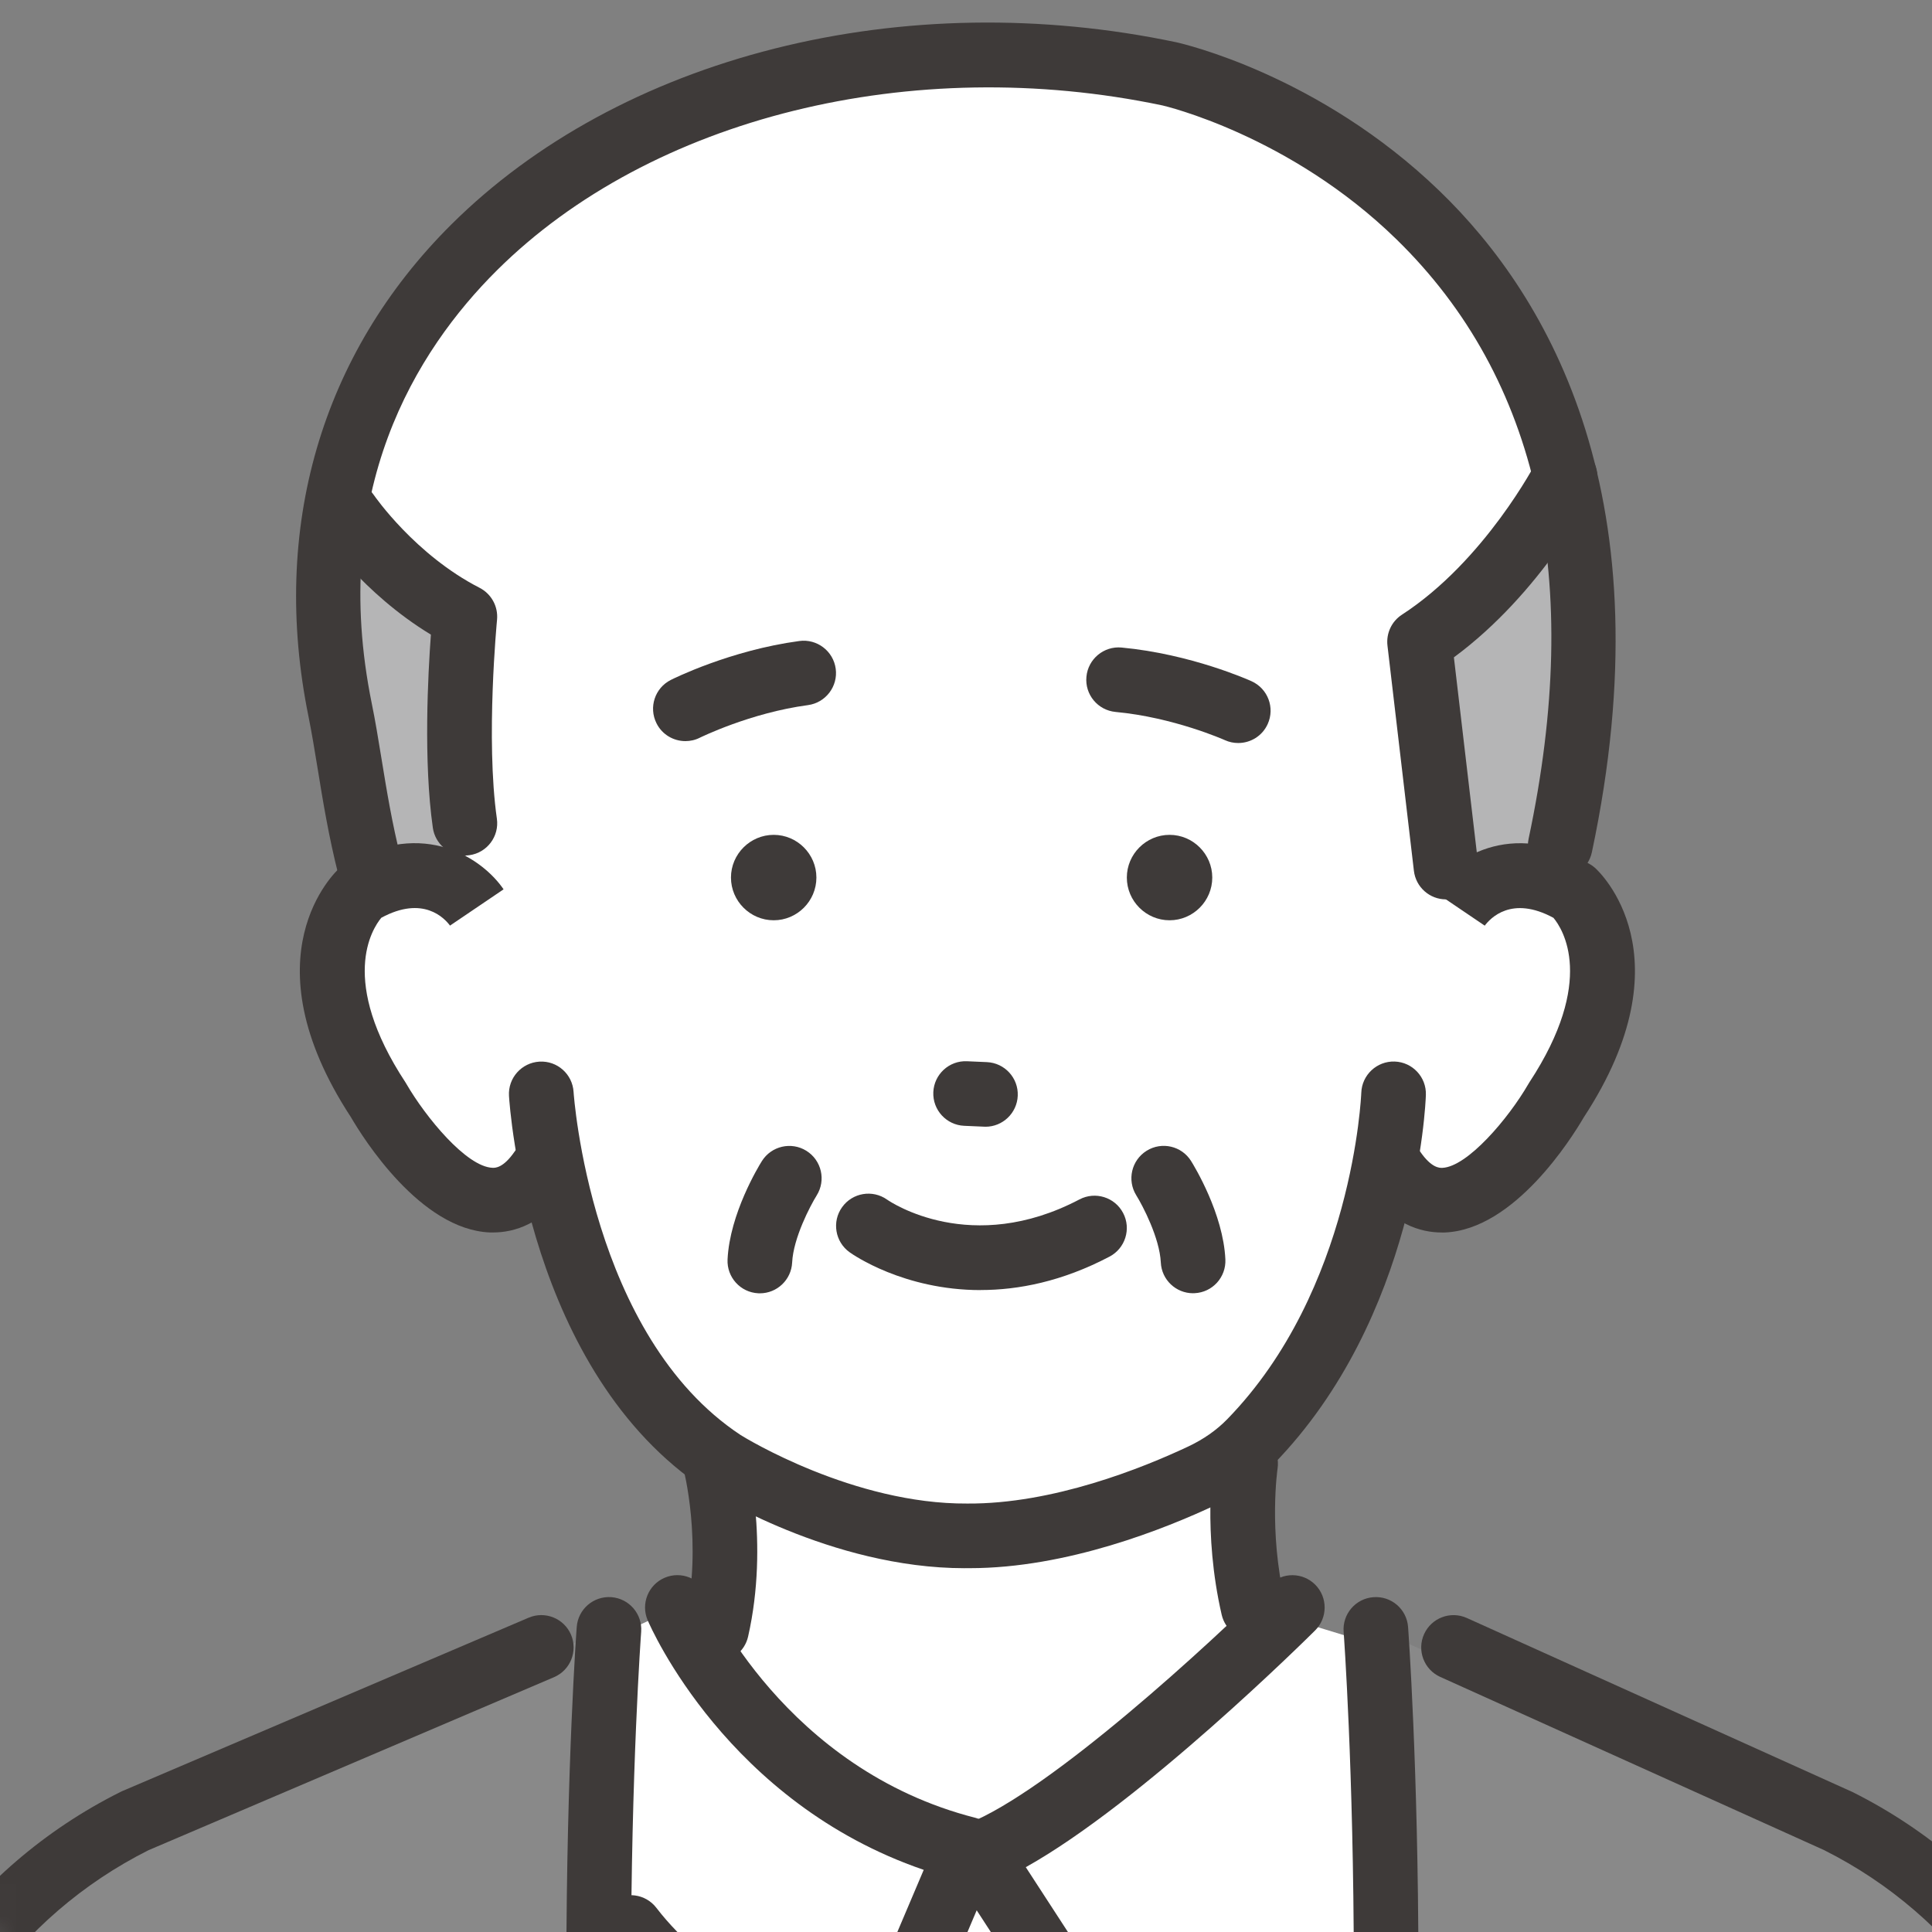 <svg width="60" height="60" viewBox="0 0 60 60" fill="none" xmlns="http://www.w3.org/2000/svg">
<rect x="0" y="0" width="60" height="60" fill="#808080" stroke="none"/>
<g id="Clip path group">
<mask id="mask0_536_47856" style="mask-type:luminance" maskUnits="userSpaceOnUse" x="-10" y="-5" width="81" height="81">
<g id="clippath">
<path id="Vector" d="M30.435 75.172C52.459 75.172 70.313 57.318 70.313 35.294C70.313 13.27 52.459 -4.584 30.435 -4.584C8.411 -4.584 -9.443 13.27 -9.443 35.294C-9.443 57.318 8.411 75.172 30.435 75.172Z" fill="white"/>
</g>
</mask>
<g mask="url(#mask0_536_47856)">
<g id="Group">
<g id="Clip path group_2">
<mask id="mask1_536_47856" style="mask-type:luminance" maskUnits="userSpaceOnUse" x="-10" y="-1" width="81" height="82">
<g id="clippath_2">
<path id="Vector_2" d="M70.109 -0.992H-9.966V80.808H70.109V-0.992Z" fill="white"/>
</g>
</mask>
<g mask="url(#mask1_536_47856)">
<g id="Group_2">
<path id="Vector_3" d="M12.014 54.082L21.036 49.921L22.252 50.602L23.37 41.531H38.594L38.921 49.921L52.469 54.062L54.99 137.275C54.99 137.275 31.66 139.359 24.818 137.275L12.014 54.082Z" fill="white"/>
<path id="Vector_4" d="M49.055 28.581C47.318 26.385 44.905 27.8 44.905 27.8L44.944 16.584L38.113 12.84H21.26L14.429 16.584L14.47 28.308C14.47 28.308 12.243 26.112 10.505 28.308C10.505 28.308 8.218 33.145 14.707 37.633C14.707 37.633 16.485 37.21 16.921 36.442C16.921 36.442 20.047 48.372 29.686 47.849C39.325 48.371 42.588 36.64 42.588 36.64C43.023 37.407 44.666 37.633 44.666 37.633C51.741 33.193 49.055 28.581 49.055 28.581Z" fill="white"/>
<path id="Vector_5" d="M14.437 30.353L11.251 25.927C11.251 25.927 4.401 4.377 29.685 1.704C29.685 1.704 42.25 0.156 47.738 12.124C47.738 12.124 49.994 20.711 47.738 28.58L14.437 30.353Z" fill="white"/>
<path id="Vector_6" d="M10.732 15.996C10.732 15.996 12.022 18.642 14.437 19.149L14.469 28.308L11.933 27.366C11.933 27.366 10.006 20.779 10.73 15.996H10.732Z" fill="#B5B5B6"/>
<path id="Vector_7" d="M44.176 20.35L48.605 15.94C48.605 15.94 48.385 23.501 47.977 27.669L44.905 27.801L44.176 20.351V20.35Z" fill="#B5B5B6"/>
<path id="Vector_8" d="M18.913 50.602L1.479 57.428C1.479 57.428 -3.059 61.251 -4.694 75.348L-7.988 119.287L-10.4 123.573L-25.047 135.01L-27.205 138.452C-27.205 138.452 -17.91 137.116 -15.676 147.557L-12.296 146.535L7.354 135.159L9.604 126.917L14.319 144.721L28.991 141.599L24.16 110.15C24.16 110.15 20.057 80.413 18.801 70.141L18.738 53.846L18.913 50.6V50.602Z" fill="#898989"/>
<path id="Vector_9" d="M22.253 51.607C22.179 51.607 22.105 51.6 22.03 51.581C21.489 51.459 21.15 50.92 21.274 50.38C21.834 47.917 21.224 45.608 21.218 45.585C21.073 45.05 21.39 44.499 21.925 44.354C22.461 44.209 23.012 44.526 23.157 45.062C23.187 45.175 23.901 47.879 23.233 50.825C23.127 51.292 22.713 51.607 22.255 51.607H22.253Z" fill="#3E3A39"/>
<path id="Vector_10" d="M38.919 50.927C38.462 50.927 38.05 50.613 37.941 50.15C37.349 47.589 37.677 45.394 37.692 45.302C37.776 44.754 38.291 44.379 38.837 44.463C39.385 44.548 39.759 45.059 39.676 45.607C39.672 45.639 39.397 47.536 39.897 49.697C40.022 50.237 39.685 50.776 39.145 50.901C39.07 50.919 38.993 50.927 38.919 50.927Z" fill="#3E3A39"/>
<path id="Vector_11" d="M29.958 48.702C25.801 48.702 22.075 46.358 21.918 46.259C16.38 42.614 15.829 34.382 15.807 34.033C15.774 33.479 16.197 33.004 16.751 32.97C17.306 32.936 17.78 33.36 17.813 33.912C17.818 33.986 18.331 41.484 23.002 44.567C23.151 44.661 26.511 46.716 30.038 46.694C32.695 46.713 35.481 45.592 36.903 44.922C37.374 44.7 37.78 44.416 38.111 44.077C42.025 40.061 42.273 34 42.276 33.938C42.294 33.384 42.759 32.949 43.313 32.967C43.867 32.986 44.301 33.45 44.282 34.004C44.273 34.283 44.001 40.91 39.547 45.477C39.049 45.989 38.447 46.413 37.757 46.737C36.194 47.474 33.135 48.701 30.116 48.701C30.089 48.701 30.063 48.701 30.036 48.701C30.009 48.701 29.983 48.701 29.956 48.701L29.958 48.702Z" fill="#3E3A39"/>
<path id="Vector_12" d="M30.455 40.065C28.062 40.065 26.48 38.959 26.384 38.889C25.934 38.566 25.83 37.938 26.153 37.489C26.474 37.04 27.099 36.936 27.549 37.255C27.666 37.336 30.163 39.016 33.524 37.249C34.014 36.991 34.621 37.179 34.879 37.67C35.137 38.16 34.948 38.767 34.458 39.025C32.983 39.801 31.622 40.063 30.454 40.063L30.455 40.065Z" fill="#3E3A39"/>
<path id="Vector_13" d="M36.322 28.58C35.591 28.58 34.995 27.982 34.995 27.253C34.995 26.523 35.593 25.927 36.322 25.927C37.052 25.927 37.648 26.524 37.648 27.253C37.648 27.984 37.051 28.58 36.322 28.58Z" fill="#3E3A39"/>
<path id="Vector_14" d="M24.028 28.58C23.297 28.58 22.701 27.982 22.701 27.253C22.701 26.523 23.299 25.927 24.028 25.927C24.758 25.927 25.354 26.524 25.354 27.253C25.354 27.984 24.757 28.58 24.028 28.58Z" fill="#3E3A39"/>
<path id="Vector_15" d="M30.605 34.99C30.59 34.99 30.576 34.99 30.561 34.99L29.945 34.963C29.391 34.939 28.961 34.471 28.985 33.917C29.009 33.364 29.477 32.933 30.031 32.958L30.647 32.985C31.201 33.009 31.631 33.477 31.607 34.031C31.584 34.569 31.139 34.992 30.605 34.992V34.99Z" fill="#3E3A39"/>
<path id="Vector_16" d="M11.482 27.931C11.034 27.931 10.625 27.629 10.511 27.173C10.209 25.988 10.026 24.863 9.865 23.871C9.771 23.296 9.682 22.753 9.581 22.253C8.393 16.42 9.97 10.992 14.021 6.967C16.603 4.402 20.07 2.516 24.047 1.511C28.038 0.503 32.353 0.433 36.529 1.312C36.718 1.354 40.971 2.324 44.705 5.93C48.147 9.253 51.762 15.515 49.437 26.467C49.323 27.009 48.79 27.356 48.247 27.241C47.705 27.127 47.358 26.594 47.472 26.05C49.176 18.02 47.797 11.757 43.372 7.436C40.049 4.191 36.143 3.284 36.104 3.275C28.33 1.639 20.212 3.648 15.435 8.393C12.921 10.89 10.204 15.255 11.547 21.855C11.658 22.394 11.748 22.955 11.846 23.551C12.009 24.549 12.177 25.581 12.456 26.681C12.592 27.218 12.267 27.765 11.73 27.902C11.647 27.923 11.564 27.934 11.482 27.934V27.931Z" fill="#3E3A39"/>
<path id="Vector_17" d="M44.772 38.276C44.123 38.276 43.225 38.024 42.452 36.904C42.137 36.448 42.253 35.822 42.709 35.508C43.164 35.193 43.791 35.309 44.105 35.765C44.461 36.281 44.71 36.27 44.791 36.269C45.572 36.237 46.844 34.738 47.463 33.668C47.472 33.652 47.482 33.635 47.493 33.618C49.578 30.446 48.525 28.84 48.244 28.504C46.943 27.799 46.278 28.517 46.101 28.759L46.11 28.747L44.447 27.621C45.065 26.709 46.892 25.372 49.381 26.841C49.438 26.874 49.492 26.913 49.541 26.958C49.661 27.067 52.472 29.681 49.186 34.699C48.813 35.34 47.032 38.188 44.871 38.276C44.838 38.276 44.805 38.277 44.77 38.277L44.772 38.276Z" fill="#3E3A39"/>
<path id="Vector_18" d="M15.316 38.276C15.282 38.276 15.248 38.276 15.215 38.275C13.054 38.188 11.273 35.339 10.9 34.698C7.615 29.68 10.424 27.066 10.546 26.957C10.596 26.913 10.648 26.872 10.706 26.839C13.194 25.371 15.021 26.708 15.639 27.619L13.976 28.745L13.985 28.758C13.809 28.515 13.143 27.798 11.842 28.502C11.562 28.839 10.508 30.445 12.594 33.617C12.604 33.634 12.615 33.65 12.624 33.667C13.222 34.696 14.485 36.236 15.295 36.267C15.377 36.27 15.626 36.279 15.982 35.763C16.296 35.307 16.922 35.191 17.378 35.507C17.835 35.821 17.95 36.447 17.634 36.903C16.862 38.022 15.964 38.275 15.315 38.275L15.316 38.276Z" fill="#3E3A39"/>
<path id="Vector_19" d="M21.286 23.016C20.918 23.016 20.563 22.814 20.388 22.462C20.14 21.967 20.338 21.365 20.833 21.116C20.907 21.078 22.682 20.195 24.825 19.907C25.373 19.833 25.88 20.219 25.954 20.769C26.028 21.318 25.641 21.824 25.092 21.898C23.295 22.139 21.751 22.903 21.734 22.91C21.591 22.983 21.437 23.016 21.286 23.016Z" fill="#3E3A39"/>
<path id="Vector_20" d="M38.453 23.075C38.314 23.075 38.174 23.047 38.04 22.986C38.014 22.974 36.444 22.277 34.645 22.11C34.093 22.058 33.687 21.569 33.74 21.017C33.791 20.465 34.282 20.058 34.833 20.11C36.985 20.311 38.794 21.122 38.87 21.157C39.375 21.387 39.599 21.981 39.369 22.487C39.202 22.857 38.837 23.075 38.455 23.075H38.453Z" fill="#3E3A39"/>
<path id="Vector_21" d="M23.599 40.164C23.582 40.164 23.567 40.164 23.55 40.164C22.996 40.138 22.569 39.667 22.595 39.113C22.663 37.693 23.558 36.223 23.66 36.06C23.955 35.589 24.575 35.447 25.044 35.74C25.514 36.034 25.657 36.652 25.364 37.123C25.163 37.446 24.637 38.449 24.601 39.208C24.575 39.745 24.131 40.165 23.599 40.165V40.164Z" fill="#3E3A39"/>
<path id="Vector_22" d="M37.052 40.163C36.519 40.163 36.075 39.745 36.05 39.206C36.013 38.445 35.487 37.442 35.287 37.12C34.996 36.649 35.139 36.031 35.61 35.738C36.08 35.445 36.699 35.588 36.991 36.058C37.092 36.221 37.989 37.691 38.055 39.111C38.081 39.665 37.654 40.136 37.1 40.161C37.083 40.161 37.068 40.161 37.052 40.161V40.163Z" fill="#3E3A39"/>
<path id="Vector_23" d="M44.906 27.931C44.403 27.931 43.97 27.555 43.91 27.044L43.089 20.049C43.045 19.67 43.218 19.297 43.538 19.09C46.112 17.418 47.695 14.374 47.711 14.344C47.965 13.85 48.57 13.655 49.062 13.909C49.556 14.161 49.75 14.765 49.498 15.258C49.429 15.394 47.865 18.416 45.152 20.414L45.903 26.81C45.968 27.361 45.574 27.859 45.023 27.924C44.984 27.928 44.945 27.931 44.906 27.931Z" fill="#3E3A39"/>
<path id="Vector_24" d="M14.435 26.569C13.943 26.569 13.513 26.207 13.442 25.706C13.148 23.639 13.291 20.939 13.382 19.709C11.261 18.424 10.007 16.586 9.95 16.502C9.64 16.041 9.761 15.418 10.221 15.108C10.68 14.799 11.303 14.92 11.614 15.379C11.637 15.412 12.896 17.232 14.894 18.255C15.261 18.444 15.475 18.836 15.436 19.247C15.433 19.283 15.079 22.959 15.431 25.424C15.51 25.973 15.128 26.482 14.578 26.559C14.53 26.565 14.483 26.569 14.435 26.569Z" fill="#3E3A39"/>
<path id="Vector_25" d="M26.861 65.94C26.733 65.94 26.601 65.915 26.474 65.864C26.262 65.774 21.22 63.645 18.79 60.471C18.453 60.03 18.536 59.401 18.977 59.063C19.418 58.727 20.047 58.809 20.385 59.25C21.923 61.259 24.86 62.866 26.343 63.591L28.687 58.07C22.593 55.984 20.217 50.559 20.113 50.316C19.896 49.806 20.133 49.215 20.643 48.998C21.153 48.781 21.742 49.018 21.959 49.526C21.997 49.611 24.377 54.95 30.296 56.455C30.579 56.528 30.818 56.719 30.948 56.982C31.078 57.244 31.087 57.551 30.972 57.819L27.785 65.326C27.622 65.708 27.25 65.937 26.859 65.937L26.861 65.94Z" fill="#3E3A39"/>
<path id="Vector_26" d="M35.176 65.941C34.843 65.941 34.523 65.773 34.334 65.483L29.553 58.127C29.388 57.874 29.346 57.56 29.439 57.273C29.532 56.985 29.749 56.756 30.03 56.645C32.622 55.634 37.692 50.936 39.426 49.211C39.82 48.82 40.455 48.822 40.846 49.214C41.237 49.607 41.235 50.243 40.843 50.634C40.602 50.874 35.442 55.987 31.857 57.987L35.597 63.742C36.851 63.303 39.541 62.239 41.575 60.58C42.005 60.23 42.638 60.293 42.988 60.723C43.338 61.154 43.274 61.786 42.844 62.136C39.791 64.625 35.632 65.85 35.457 65.901C35.365 65.929 35.27 65.941 35.178 65.941H35.176Z" fill="#3E3A39"/>
<path id="Vector_27" d="M20.78 89.165C20.293 89.165 19.865 88.81 19.788 88.314L19.097 83.815C16.67 67.51 17.897 50.694 17.911 50.526C17.953 49.974 18.433 49.561 18.987 49.601C19.539 49.644 19.954 50.125 19.912 50.678C19.9 50.843 18.69 67.442 21.082 83.515L21.771 88.007C21.856 88.555 21.48 89.069 20.931 89.151C20.88 89.159 20.828 89.164 20.777 89.164L20.78 89.165Z" fill="#3E3A39"/>
<path id="Vector_28" d="M-5.972 87.373C-6.012 87.373 -6.049 87.372 -6.088 87.367C-6.639 87.304 -7.033 86.806 -6.97 86.255L-4.828 67.788C-4.184 62.542 -0.98 58.009 3.742 55.65C3.761 55.641 3.779 55.633 3.797 55.624L16.417 50.239C16.927 50.022 17.517 50.259 17.734 50.769C17.951 51.279 17.715 51.869 17.204 52.087L4.613 57.459C0.51 59.519 -2.273 63.468 -2.835 68.025L-4.975 86.484C-5.034 86.996 -5.468 87.373 -5.971 87.373H-5.972Z" fill="#3E3A39"/>
<path id="Vector_29" d="M42.728 50.602L59.254 57.886C59.254 57.886 64.255 60.648 65.89 74.746L69.631 119.288L72.043 123.574L86.69 135.011L88.848 138.454C88.848 138.454 79.553 137.118 77.319 147.559L73.939 146.537L54.289 135.161L52.039 126.919L47.324 144.723L32.651 141.6L37.482 110.152C37.482 110.152 41.586 80.414 42.842 70.143L42.905 53.848L42.73 50.602H42.728Z" fill="#898989"/>
<path id="Vector_30" d="M40.861 89.165C40.81 89.165 40.759 89.161 40.708 89.153C40.16 89.069 39.784 88.557 39.867 88.009L40.558 83.51C42.95 67.442 41.74 50.844 41.728 50.678C41.685 50.125 42.101 49.642 42.653 49.602C43.207 49.559 43.688 49.974 43.729 50.527C43.741 50.694 44.97 67.51 42.543 83.811L41.852 88.314C41.776 88.811 41.347 89.165 40.86 89.165H40.861Z" fill="#3E3A39"/>
<path id="Vector_31" d="M67.237 87.374C66.734 87.374 66.299 86.997 66.24 86.485L64.099 68.019C63.539 63.464 60.751 59.513 56.643 57.454L44.728 52.078C44.223 51.85 43.998 51.256 44.226 50.75C44.454 50.245 45.048 50.02 45.554 50.248L57.487 55.633C57.499 55.639 57.511 55.643 57.523 55.649C62.246 58.007 65.45 62.542 66.094 67.78L68.236 86.253C68.299 86.803 67.905 87.302 67.354 87.365C67.315 87.37 67.276 87.371 67.238 87.371L67.237 87.374Z" fill="#3E3A39"/>
</g>
</g>
</g>
</g>
</g>
</g>
</svg>
